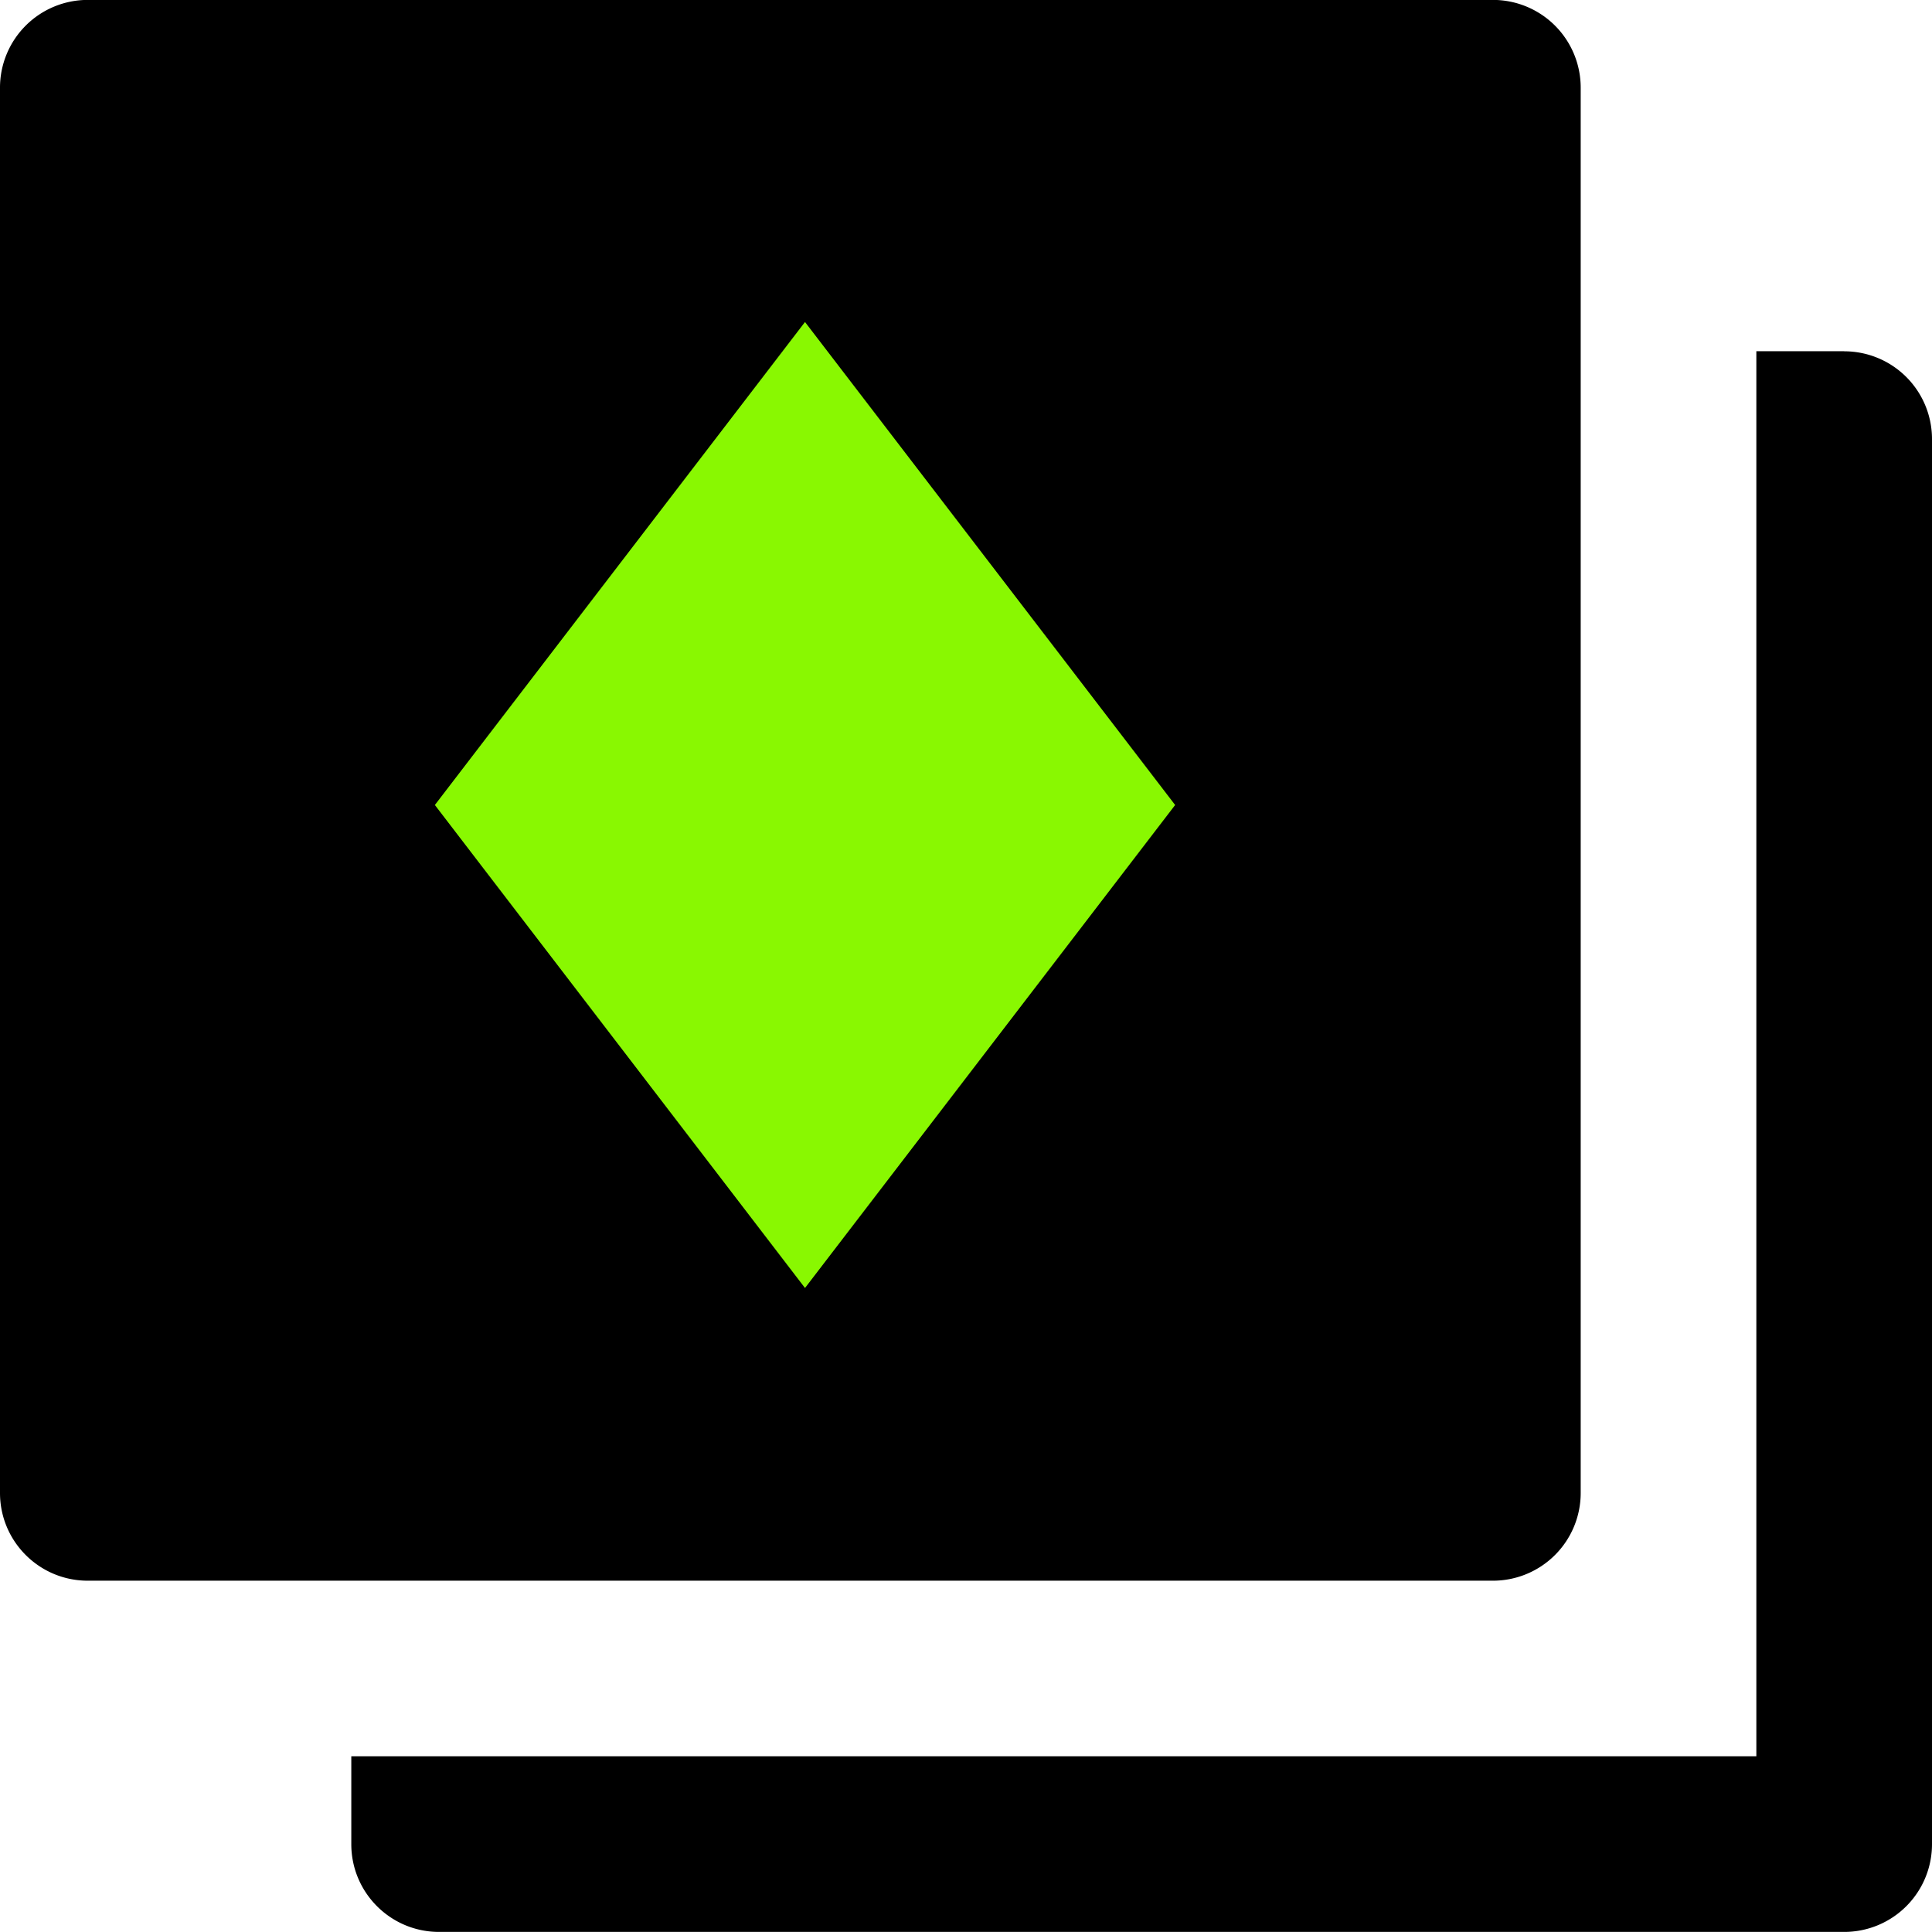 <svg xmlns="http://www.w3.org/2000/svg" width="24" height="24" fill="none" viewBox="0 0 24 24"><g clip-path="url(#a)"><path fill="#000" d="M22.91 4.363h-1.092v17.454H4.364v1.092c0 .602.488 1.09 1.09 1.09H22.91A1.09 1.09 0 0 0 24 22.91V5.454a1.09 1.09 0 0 0-1.09-1.09"/><path fill="#000" d="M6.545 19.636h12a1.09 1.09 0 0 0 1.091-1.09V1.09a1.09 1.09 0 0 0-1.09-1.091H1.09A1.09 1.09 0 0 0 0 1.09v17.456c0 .602.488 1.09 1.09 1.09z"/><path fill="#89f801" d="m10 4-4.598 6L10 16l4.598-6z"/></g><defs><clipPath id="a"><path fill="#fff" d="M0 0h24v24H0z"/></clipPath></defs></svg>